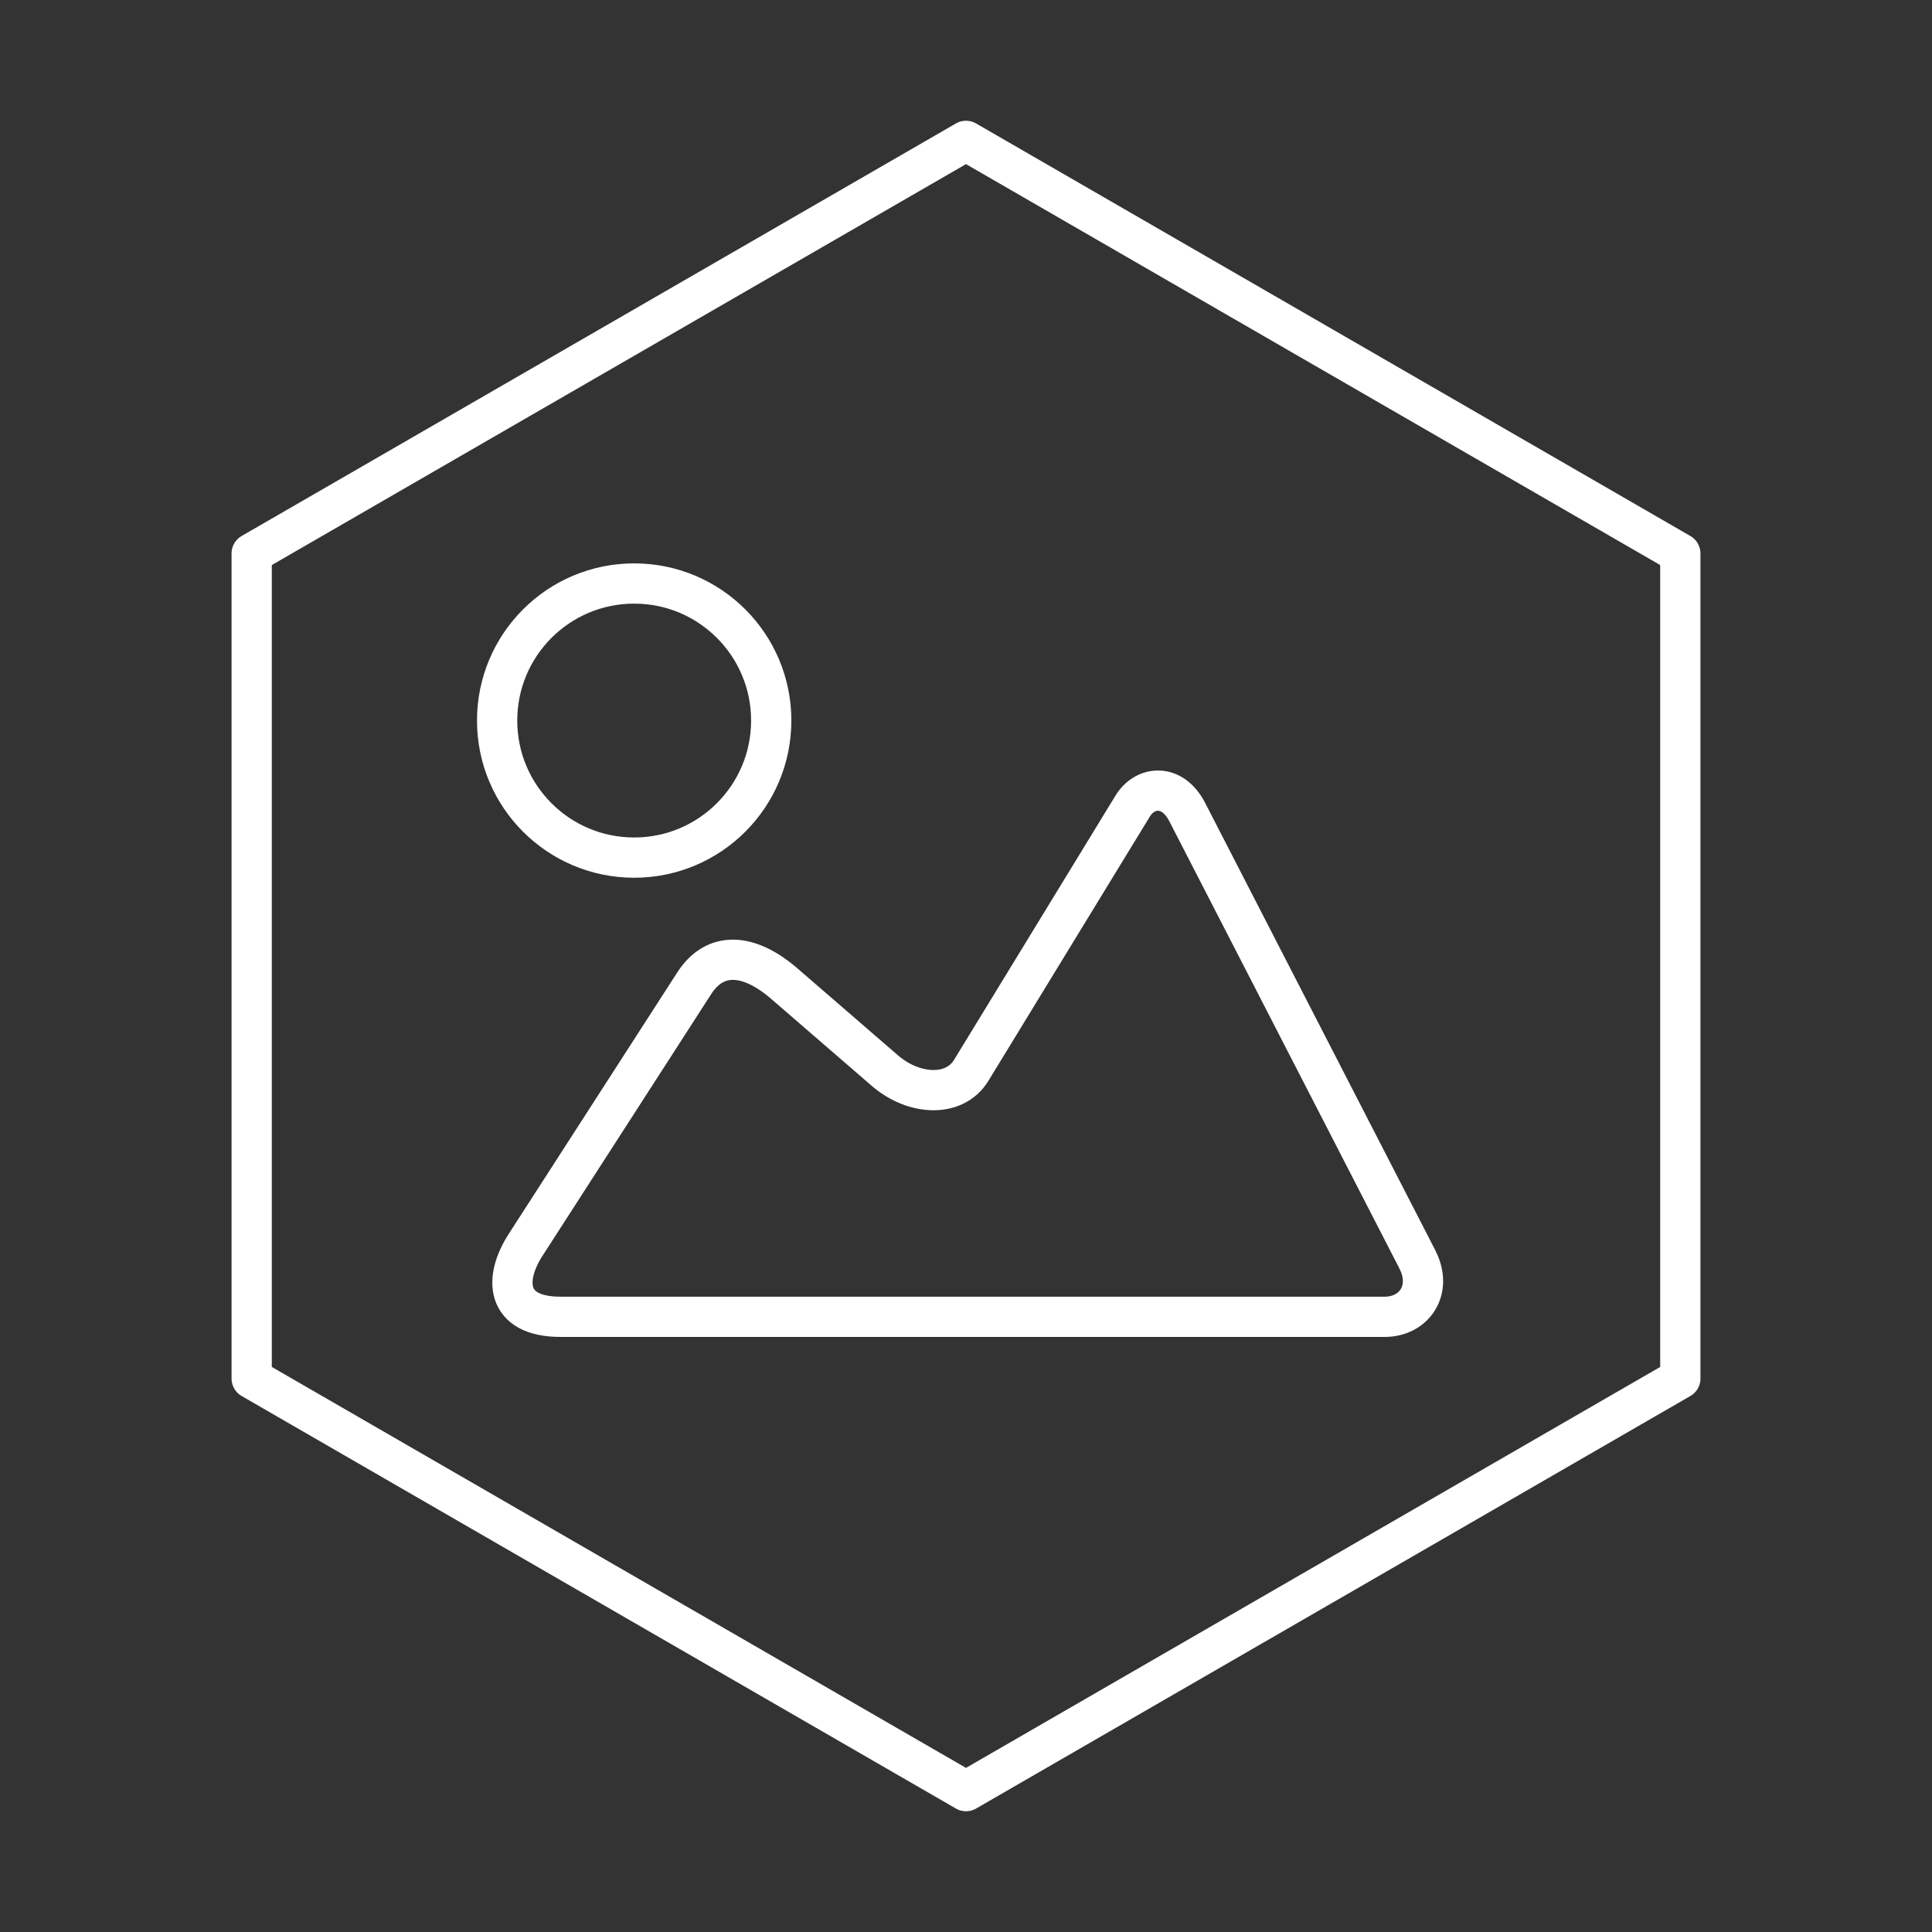 <?xml version="1.0" encoding="UTF-8"?><svg id="a" xmlns="http://www.w3.org/2000/svg" viewBox="0 0 48 48"><rect x="0" y="0" width="48" height="48" fill="#333333" stroke="none"/><defs><style>.b{fill:none;stroke:#fff;stroke-linecap:round;stroke-linejoin:round;}</style></defs><path class="b" d="M35.215,31.294c.385.747-.075,1.422-.814,1.422H13.929c-1.387,0-1.41-.954-.87-1.788l4.187-6.496c.52-.81,1.355-.755,2.233,0l2.503,2.165c.727.628,1.732.671,2.145,0l4.017-6.575c.298-.485.973-.576,1.351.151l5.721,11.12ZM19.161,17.902c0,1.88-1.524,3.405-3.405,3.405s-3.405-1.524-3.405-3.405,1.524-3.405,3.405-3.405,3.405,1.524,3.405,3.405ZM41.747,34.25l-17.747,10.25-17.747-10.25V13.75L24,3.5l17.747,10.25v20.5Z"/></svg>